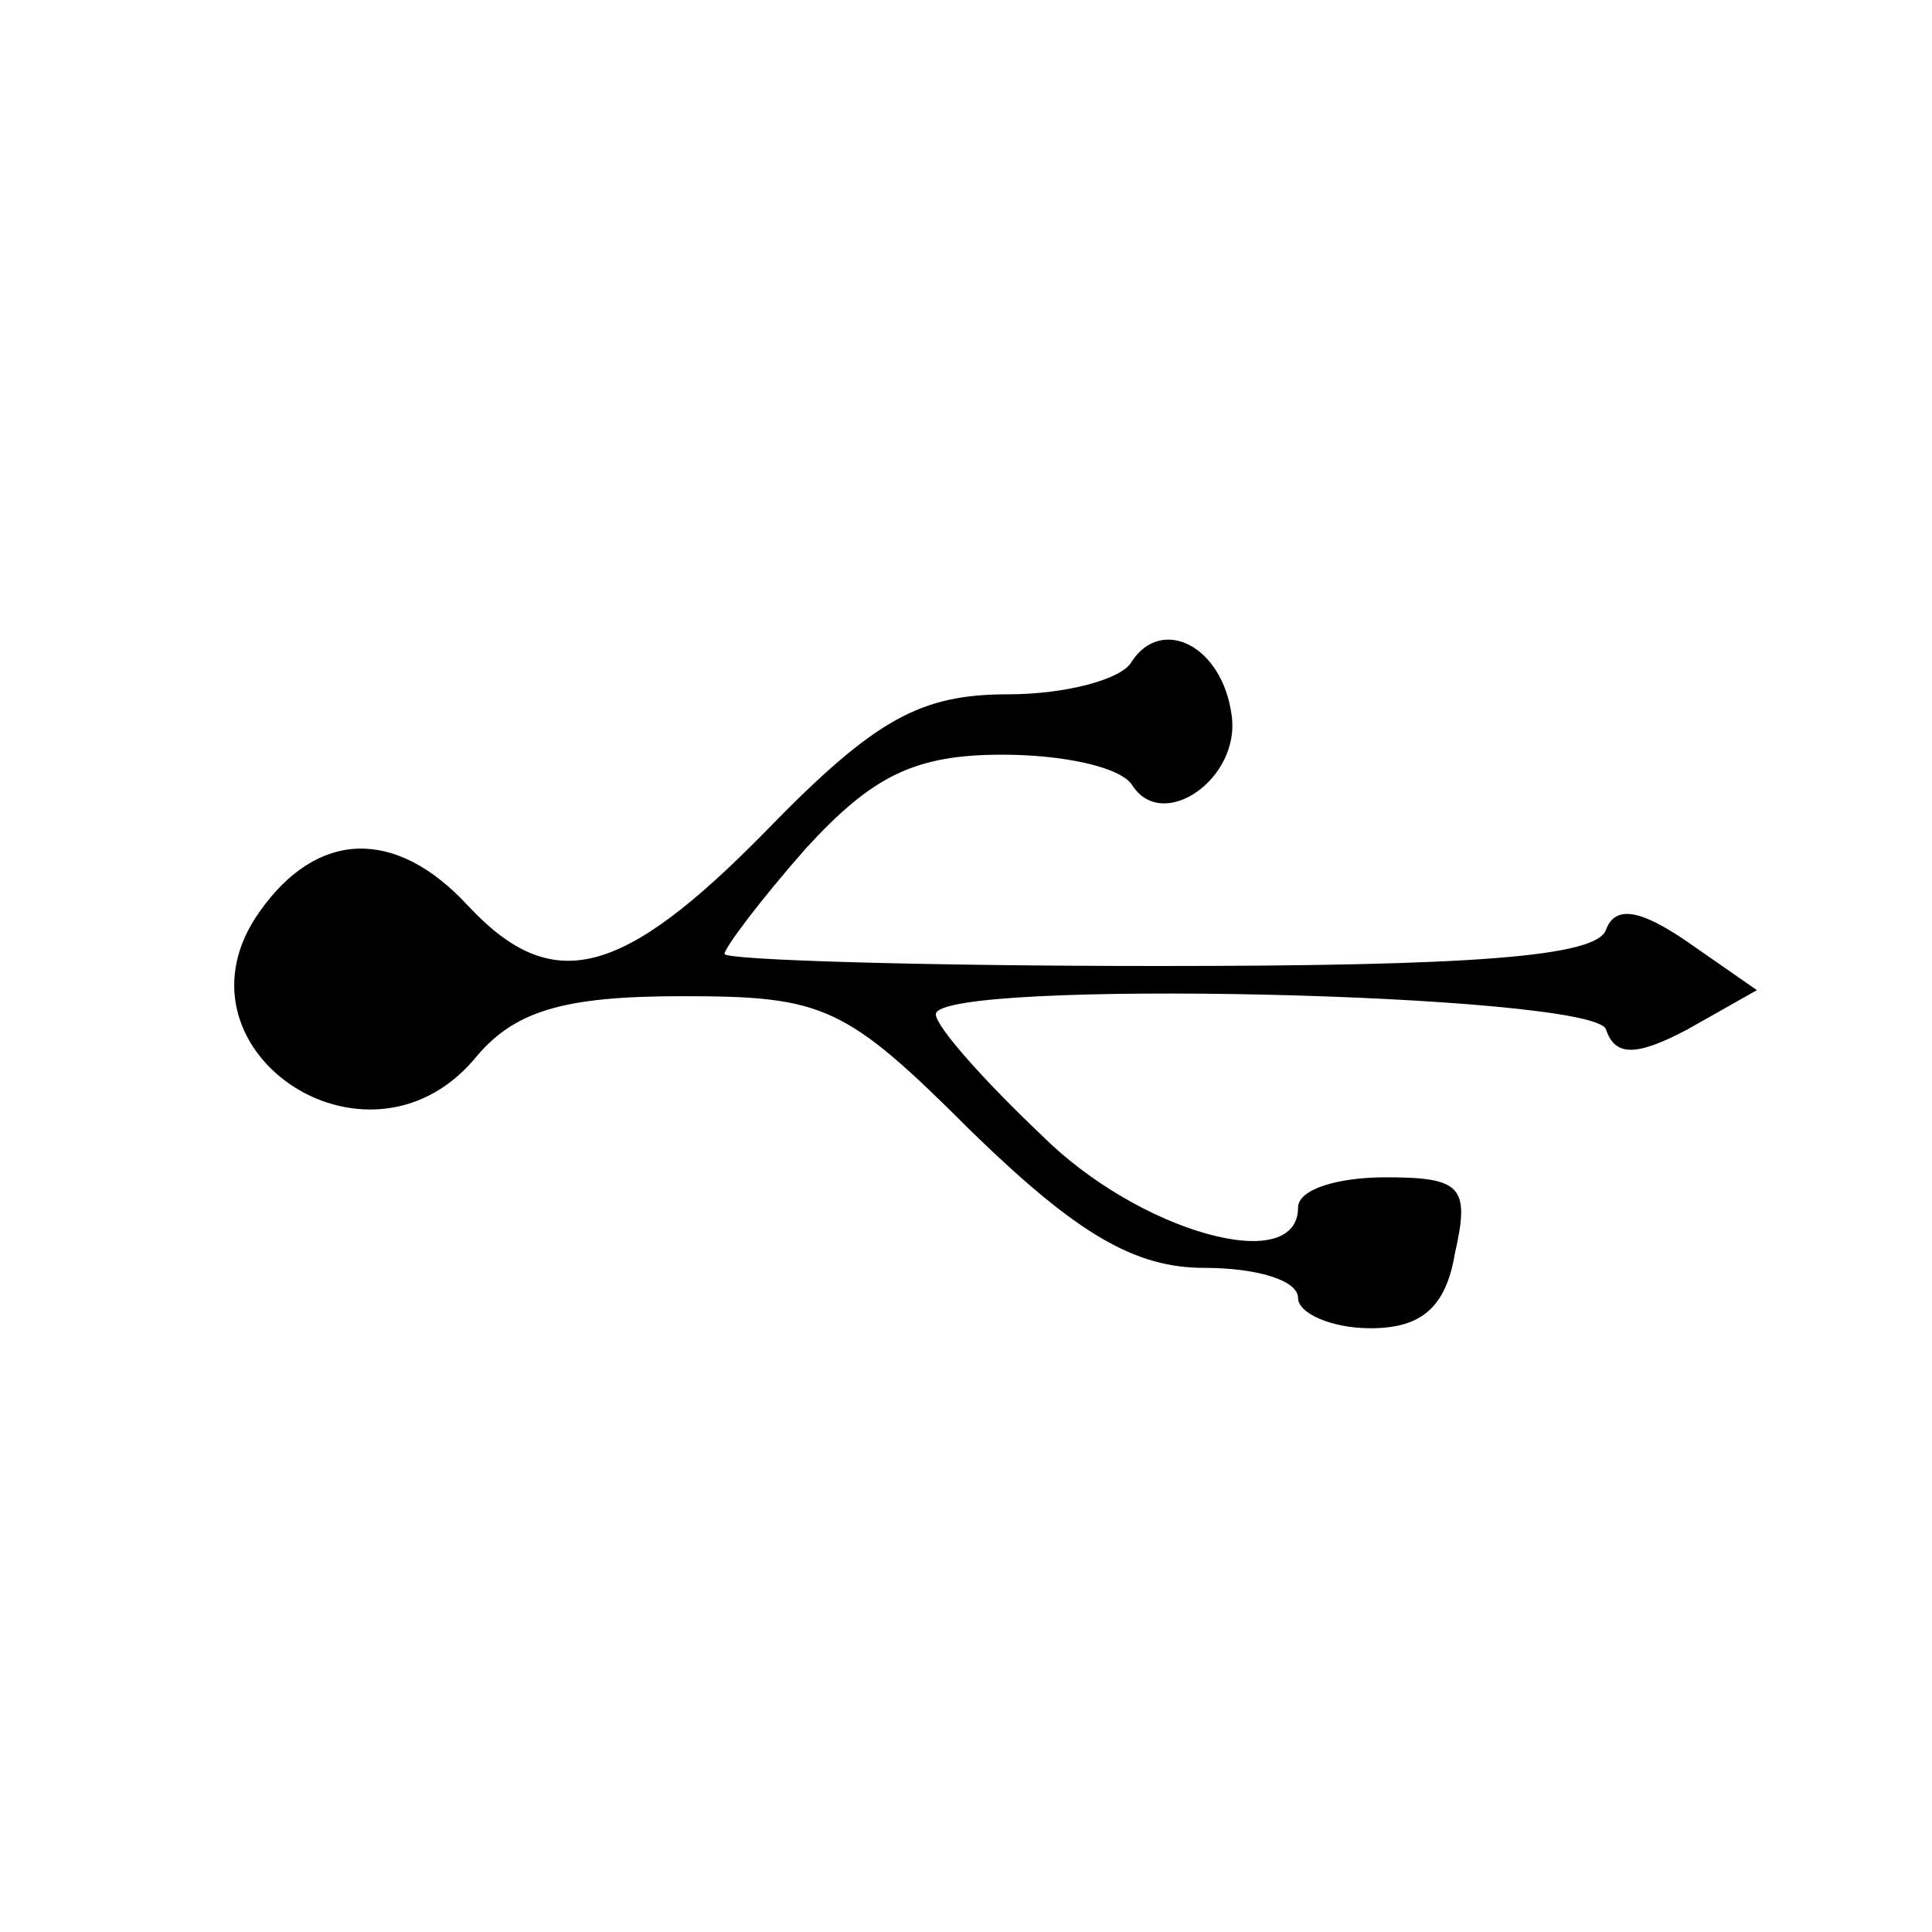 <?xml version="1.0" standalone="no"?>
<!DOCTYPE svg PUBLIC "-//W3C//DTD SVG 20010904//EN"
 "http://www.w3.org/TR/2001/REC-SVG-20010904/DTD/svg10.dtd">
<svg version="1.0" xmlns="http://www.w3.org/2000/svg"
 width="64pt" height="64pt" viewBox="0 0 64 64"
 preserveAspectRatio="xMidYMid meet">
<g transform="translate(0,64) scale(0.1,-0.1)"
fill="#000000" stroke="none">
<path d="M375 421 c-3 -6 -22 -11 -41 -11 -29 0 -44 -8 -80 -45 -48 -49 -71
-55 -99 -25 -24 26 -50 25 -69 -2 -32 -45 35 -91 71 -49 13 16 29 21 69 21 47
0 54 -3 96 -45 35 -34 54 -45 77 -45 17 0 31 -4 31 -10 0 -5 11 -10 24 -10 17
0 25 7 28 25 5 22 2 25 -23 25 -16 0 -29 -4 -29 -10 0 -23 -53 -8 -85 24 -19
18 -35 36 -35 40 0 12 218 7 222 -5 3 -9 10 -9 27 0 l23 13 -23 16 c-16 11
-24 12 -27 4 -3 -9 -45 -12 -148 -12 -79 0 -144 2 -144 4 0 2 12 18 27 35 22
24 36 31 65 31 20 0 39 -4 43 -10 10 -16 36 2 33 23 -3 23 -23 33 -33 18z"/>
</g>
</svg>
